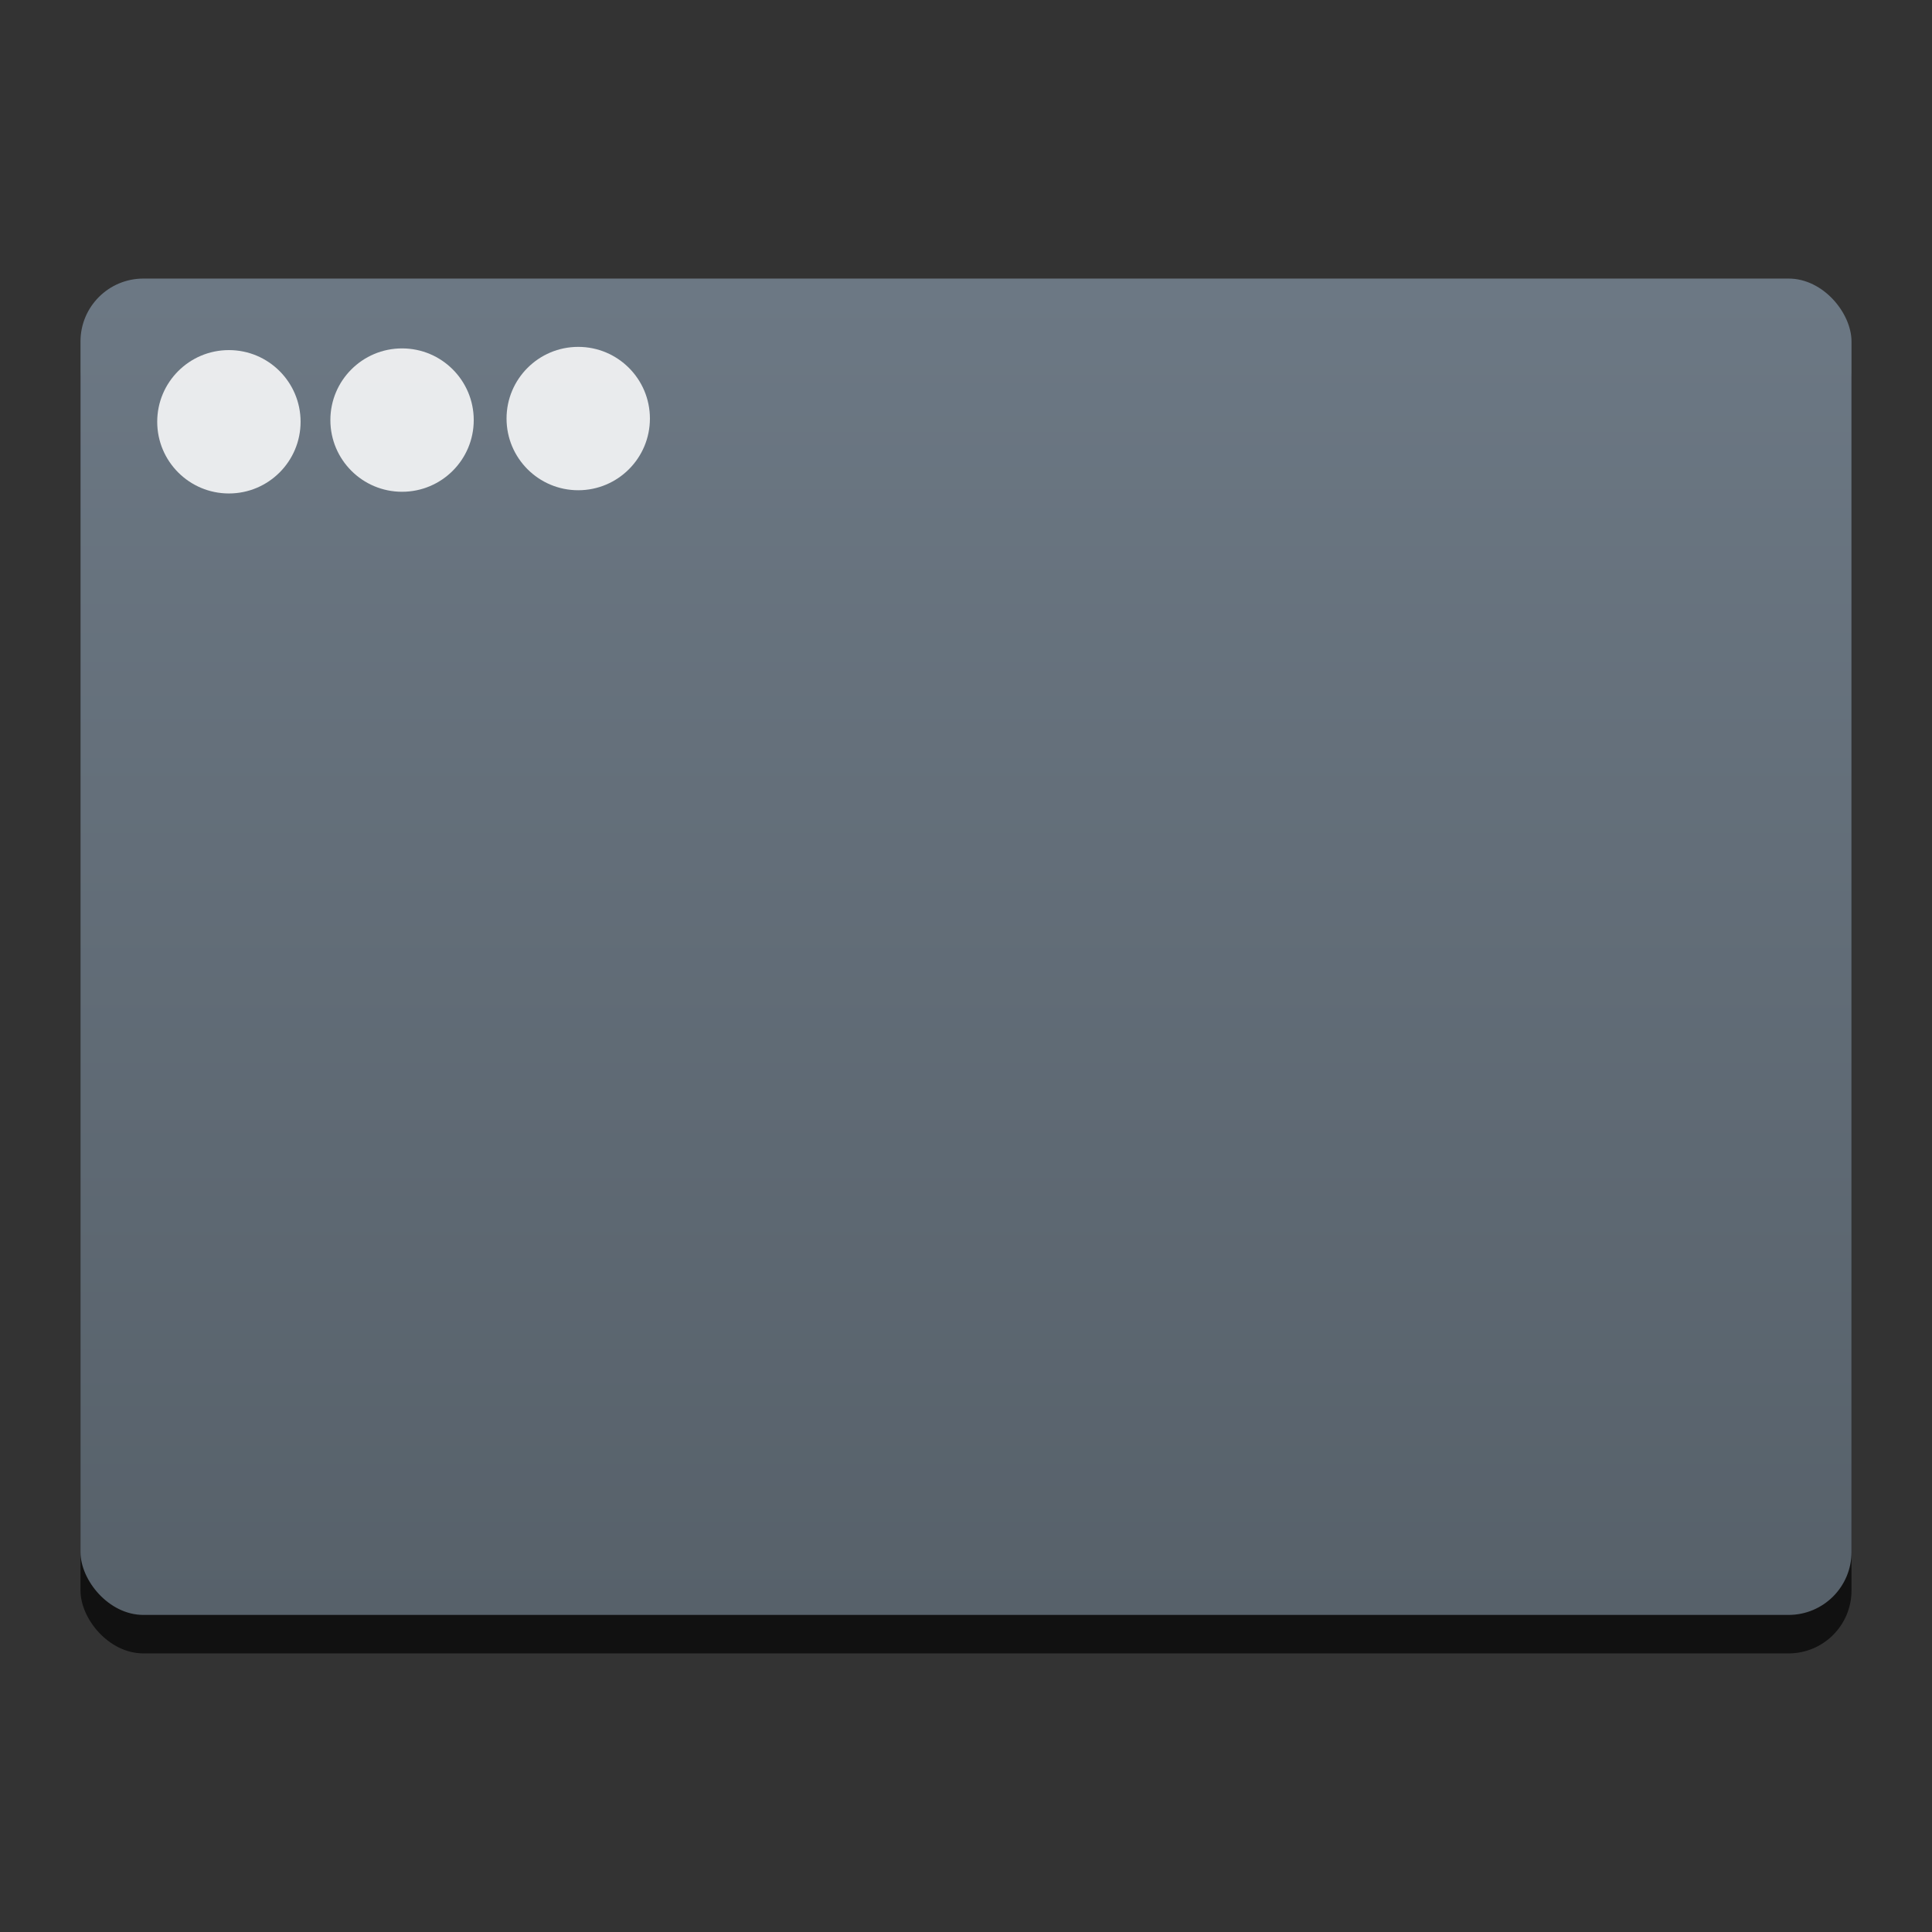 <svg height="48" width="48" xmlns="http://www.w3.org/2000/svg" xmlns:xlink="http://www.w3.org/1999/xlink"><rect width="100%" height="100%" fill="#333333" stroke="none"/><linearGradient id="a" gradientTransform="matrix(1 0 0 .977 -384.571 -488.949)" gradientUnits="userSpaceOnUse" x1="409.571" x2="409.571" y1="542.798" y2="507.798"><stop offset="0" stop-color="#566069"/><stop offset="1" stop-color="#6c7884"/></linearGradient><linearGradient id="b" gradientUnits="userSpaceOnUse" x1="-66.96" x2="-66.96" y1="20.372" y2="-26.136"><stop offset="0" stop-color="#3889e9"/><stop offset="1" stop-color="#5ea5fb"/></linearGradient><rect fill-opacity=".667" height="33.201" ry="1.562" stroke-width=".658" width="44" x="2" y="7.877"/><rect fill="url(#a)" height="33.201" ry="1.562" stroke-width=".658" width="44" x="2" y="6.921"/><g fill="#fff" fill-opacity=".852" stroke-width=".658"><circle cx="14.366" cy="10.399" r="1.781"/><circle cx="9.989" cy="10.437" r="1.781"/><circle cx="5.687" cy="10.479" r="1.781"/></g><circle cx="-65.299" cy="-2.882" fill="url(#b)" r="0" stroke-width=".658"/></svg>